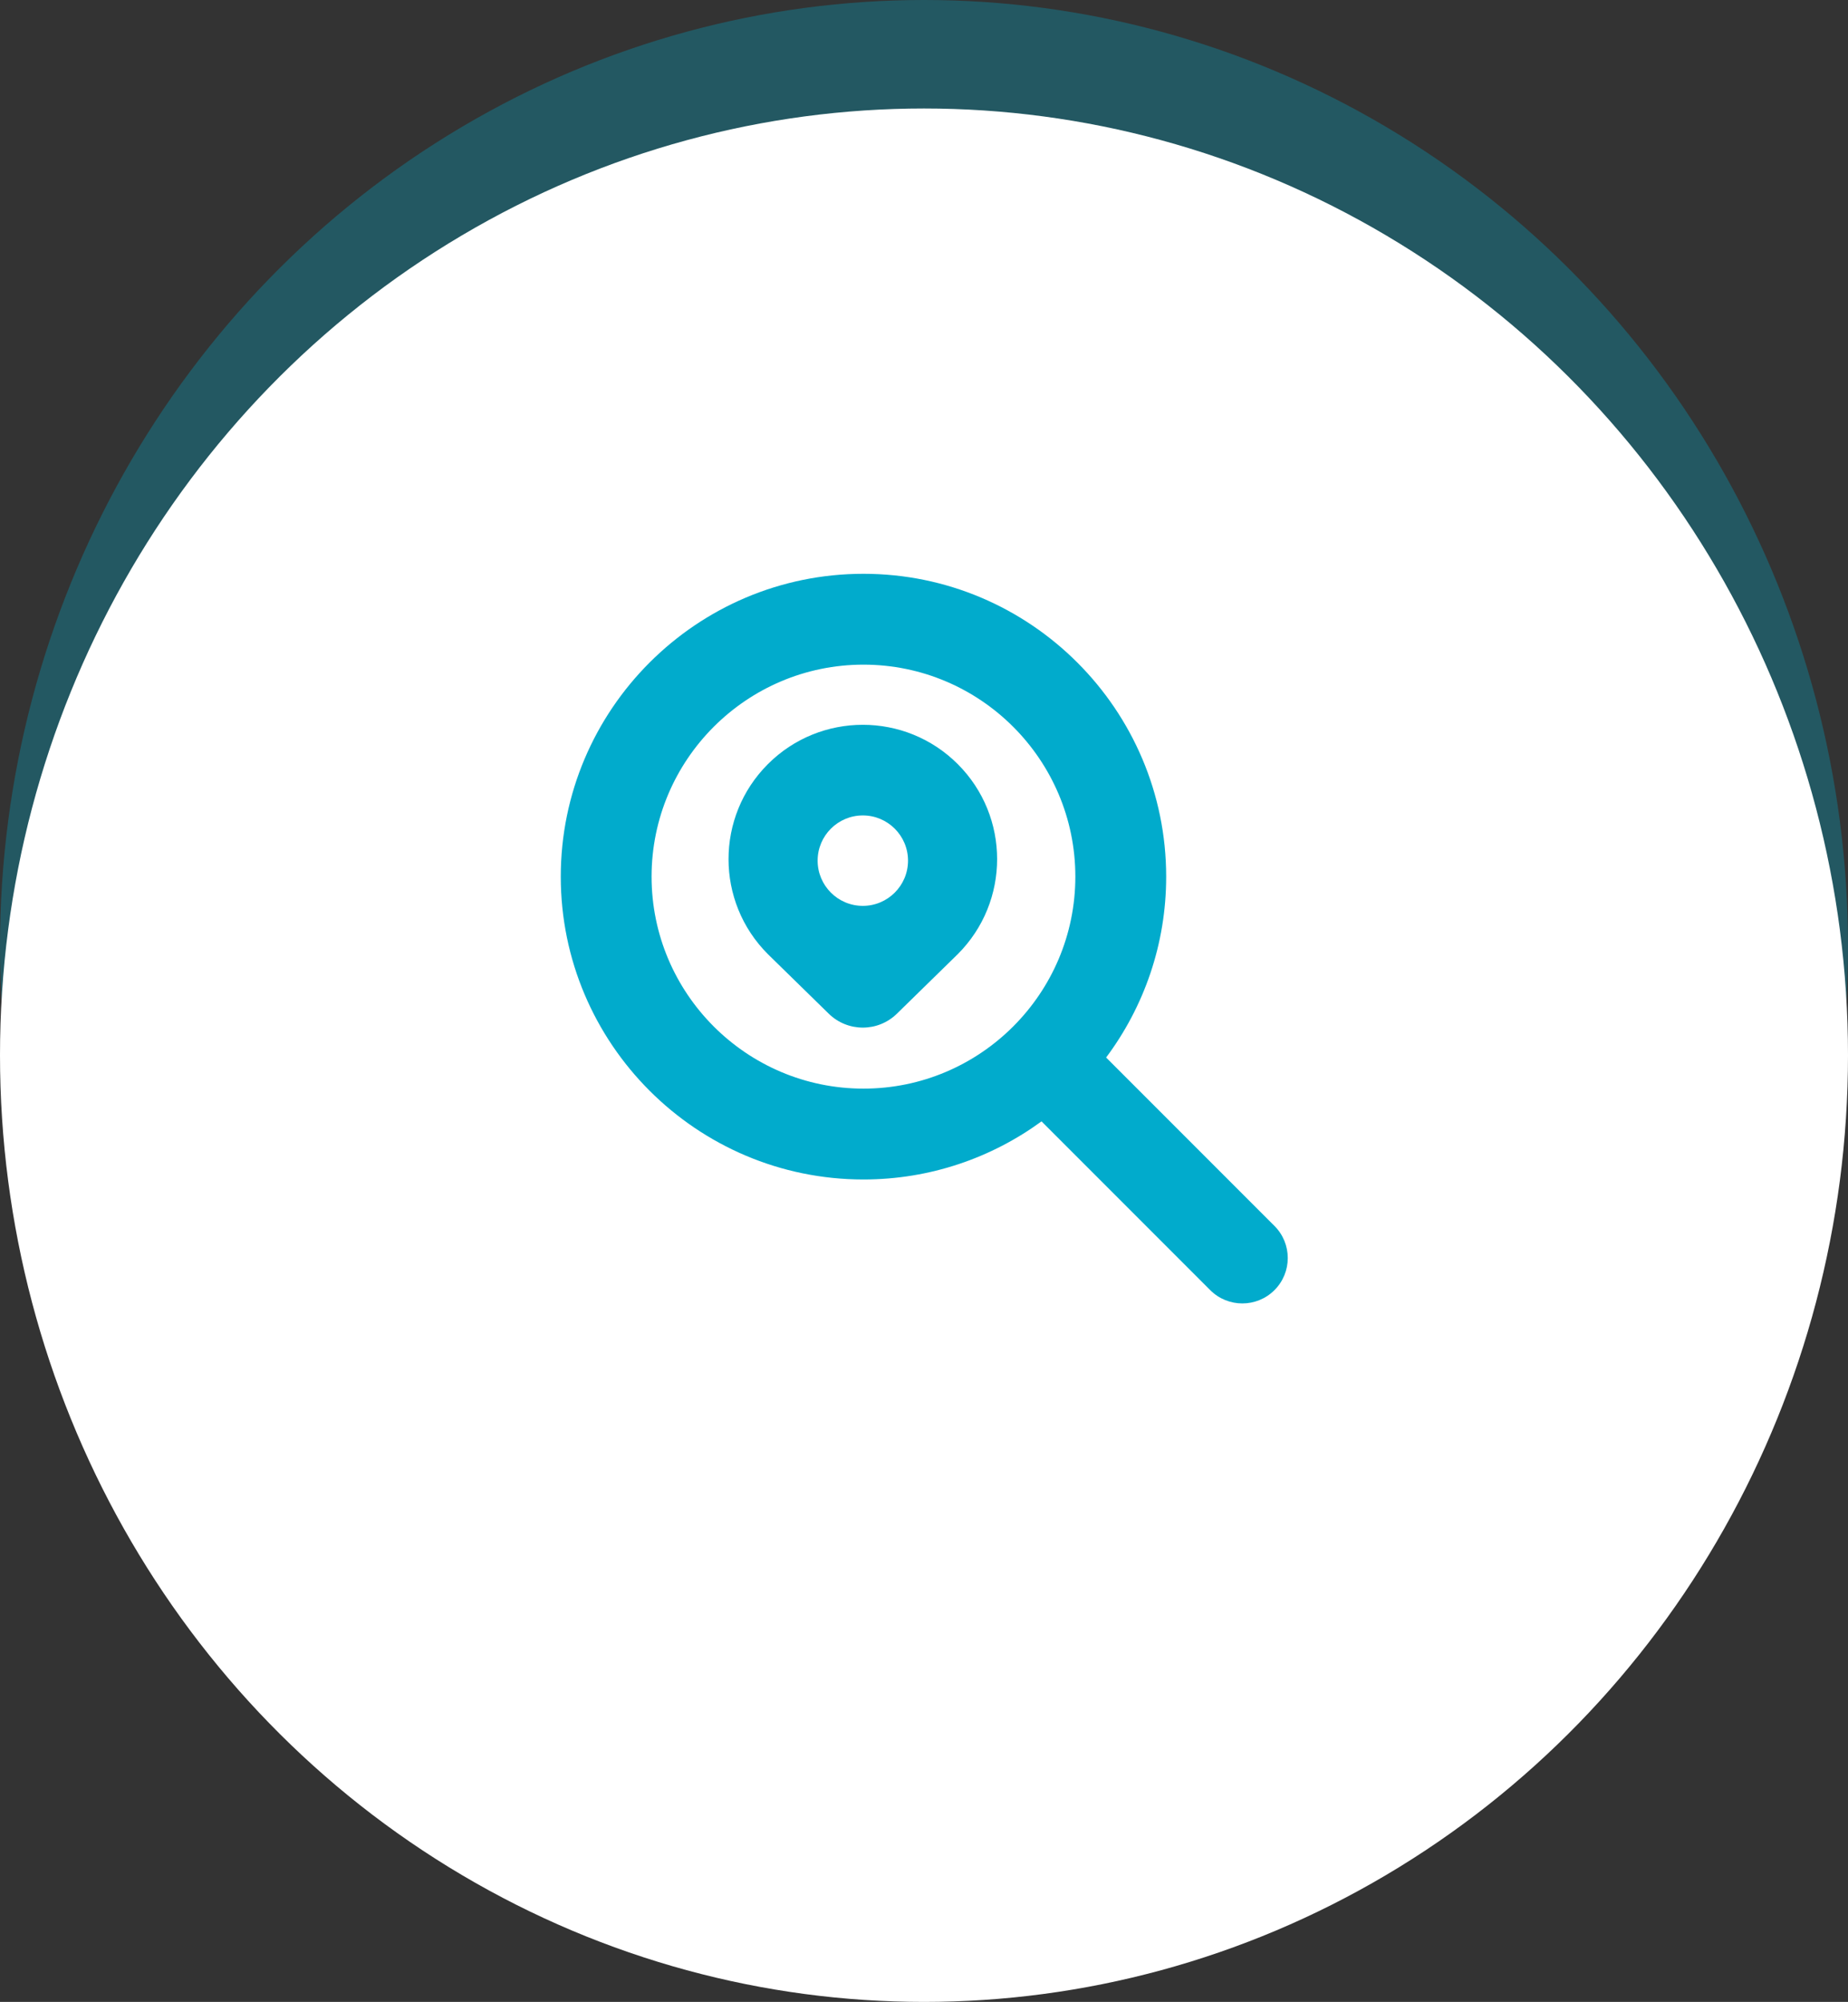 <svg width="145" height="157" viewBox="0 0 145 157" fill="none" xmlns="http://www.w3.org/2000/svg">
<rect x="0" y="0" width="145" height="157" fill="#333333" stroke="none"/>
<ellipse cx="72.5" cy="74.246" rx="72.5" ry="74.246" fill="#01ABCC" fill-opacity="0.31"/>
<ellipse cx="72.5" cy="82.754" rx="72.5" ry="74.246" fill="white"/>
<path d="M99.998 96.143L86.79 82.936C89.75 78.974 91.502 74.065 91.502 68.752C91.5 55.657 80.846 45 67.75 45C54.654 45 44 55.657 44 68.75C44 81.843 54.654 92.5 67.75 92.5C72.968 92.5 77.799 90.807 81.722 87.942L94.958 101.178C95.654 101.874 96.566 102.221 97.478 102.221C98.39 102.221 99.302 101.874 99.998 101.178C101.39 99.787 101.39 97.535 99.998 96.143ZM51.125 68.75C51.125 59.585 58.585 52.125 67.75 52.125C76.915 52.125 84.375 59.585 84.375 68.75C84.375 77.915 76.915 85.375 67.75 85.375C58.585 85.375 51.125 77.915 51.125 68.75ZM67.7 56.842C65.004 56.842 62.306 57.87 60.25 59.927C56.134 64.043 56.134 70.714 60.25 74.828L65.026 79.499C66.513 80.953 68.888 80.953 70.374 79.499L75.15 74.828C79.266 70.712 79.266 64.04 75.15 59.927C73.094 57.87 70.396 56.842 67.7 56.842ZM67.7 71.042C65.741 71.042 64.154 69.453 64.154 67.496C64.154 65.539 65.743 63.95 67.7 63.95C69.657 63.95 71.246 65.539 71.246 67.496C71.246 69.453 69.657 71.042 67.7 71.042Z" fill="#01ABCC"/>
</svg>
